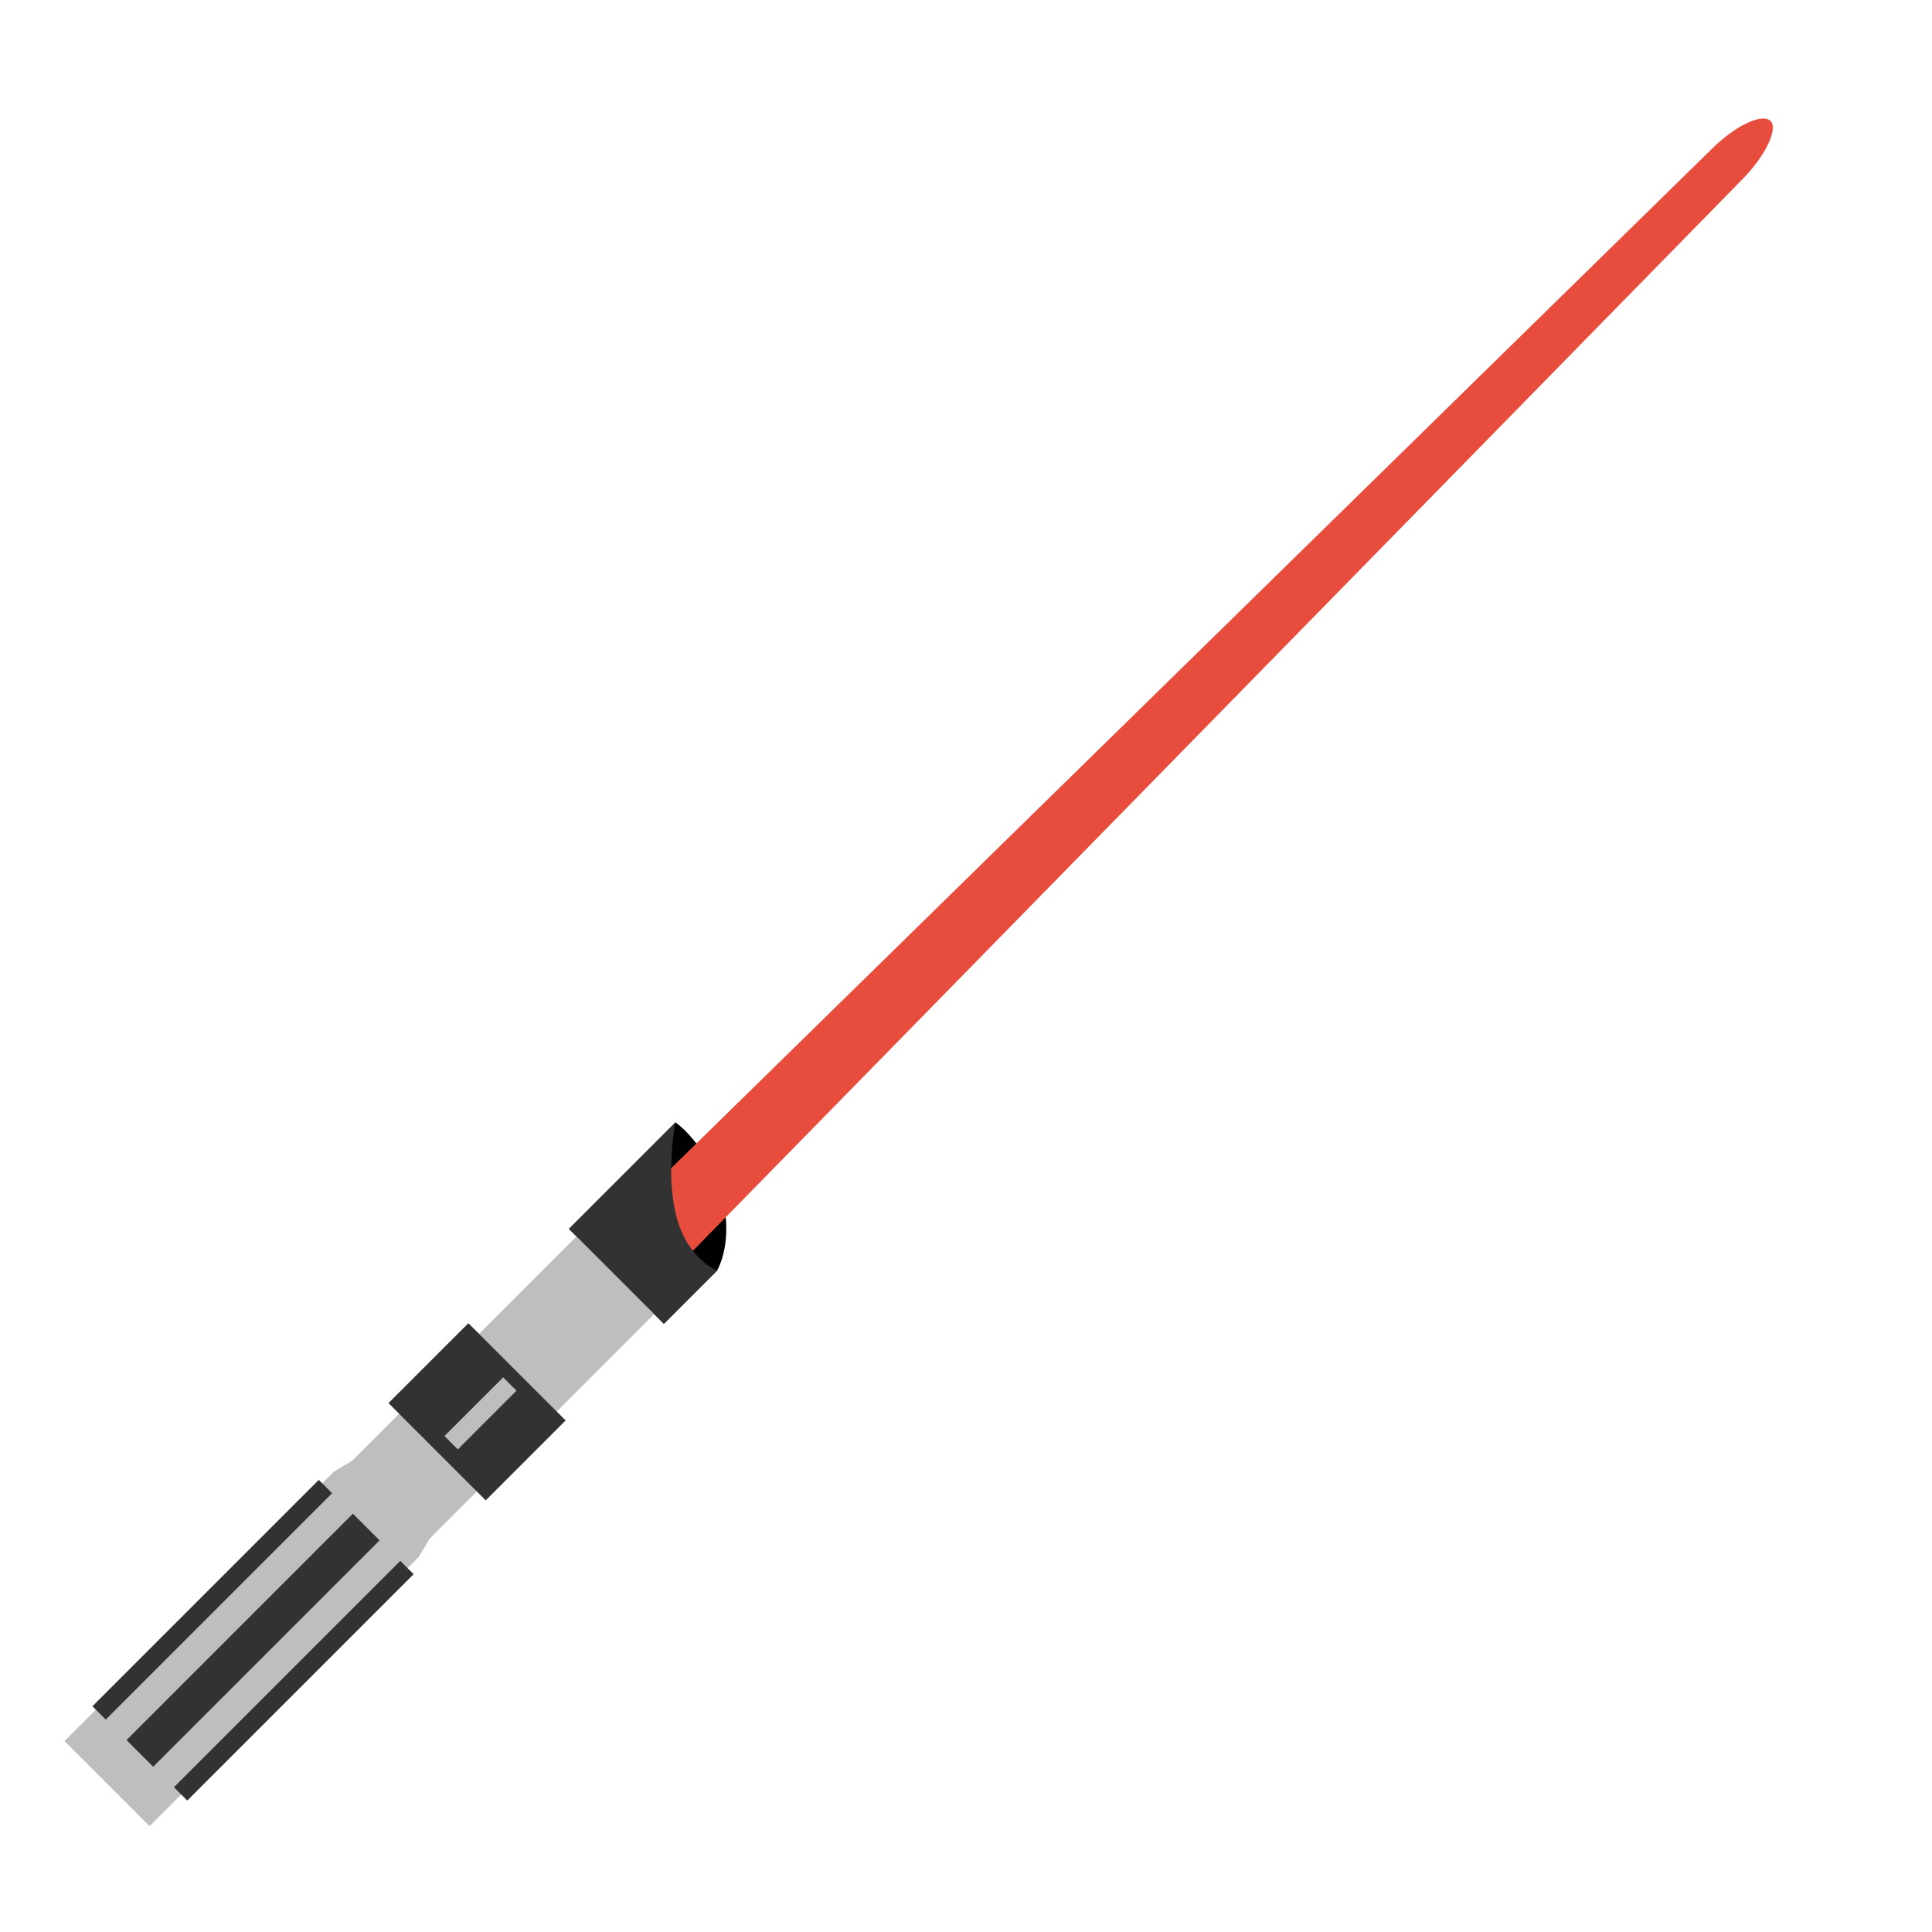 <?xml version="1.0" encoding="UTF-8"?>
<svg width="512px" height="512px" viewBox="0 0 512 512" version="1.1" xmlns="http://www.w3.org/2000/svg" xmlns:xlink="http://www.w3.org/1999/xlink">
    <!-- Generator: Sketch 40 (33762) - http://www.bohemiancoding.com/sketch -->
    <title>vader-saber</title>
    <desc>Created with Sketch.</desc>
    <defs></defs>
    <g id="Icônes" stroke="none" stroke-width="1" fill="none" fill-rule="evenodd">
        <g id="vader-saber">
            <g id="Group" transform="translate(248.867, 252.319) scale(-1, 1) rotate(-45) translate(-248.867, -252.319) translate(229.867, -59.681)">
                <path d="M0.923,433.222 L0.923,413.26 C0.923,413.26 3.183,404.247 15.013,397.848 C26.842,391.449 36.493,393.298 36.493,393.298 L36.493,433.222 L0.923,433.222 Z" id="Fill-10" fill="#000000"></path>
                <path d="M19,0.455 C15.845,0.327 13.23,8.729 13.29,17.066 L9,429.871 L29,429.871 L24.71,17.066 C24.746,7.958 22.03,0.578 19,0.455 Z" id="Fill-1" fill="#E74C3C"></path>
                <polygon id="Fill-8" fill="#BEBEBE" points="3.158 623.725 3.158 522.895 4.563 517.369 33.696 517.369 35.053 522.895 35.053 623.725"></polygon>
                <polygon id="Fill-8-Copy" fill="#BEBEBE" points="4.553 536.227 4.553 429.871 33.658 429.871 33.658 536.227"></polygon>
                <polygon id="Fill-9" fill="#323232" points="37.665 499.685 1.222 499.685 1.222 469.741 37.665 469.741"></polygon>
                <path d="M0.923,433.222 L0.923,413.26 C0.923,413.26 8.554,416.717 18.708,410.751 C28.862,404.786 36.493,393.298 36.493,393.298 L36.493,433.222 L0.923,433.222 Z" id="Fill-10-Copy" fill="#323232"></path>
                <polygon id="Fill-11" fill="#BEBEBE" points="16 495.373 21 495.373 21 473.373 16 473.373"></polygon>
                <polygon id="Fill-13" fill="#323232" points="5.893 611.874 0.893 611.874 0.893 527.034 5.893 527.034"></polygon>
                <polygon id="Fill-14" fill="#323232" points="36.334 611.976 31.334 611.976 31.334 527.137 36.334 527.137"></polygon>
                <polygon id="Fill-15" fill="#323232" points="23.614 611.925 13.614 611.925 13.614 527.086 23.614 527.086"></polygon>
            </g>
        </g>
    </g>
</svg>